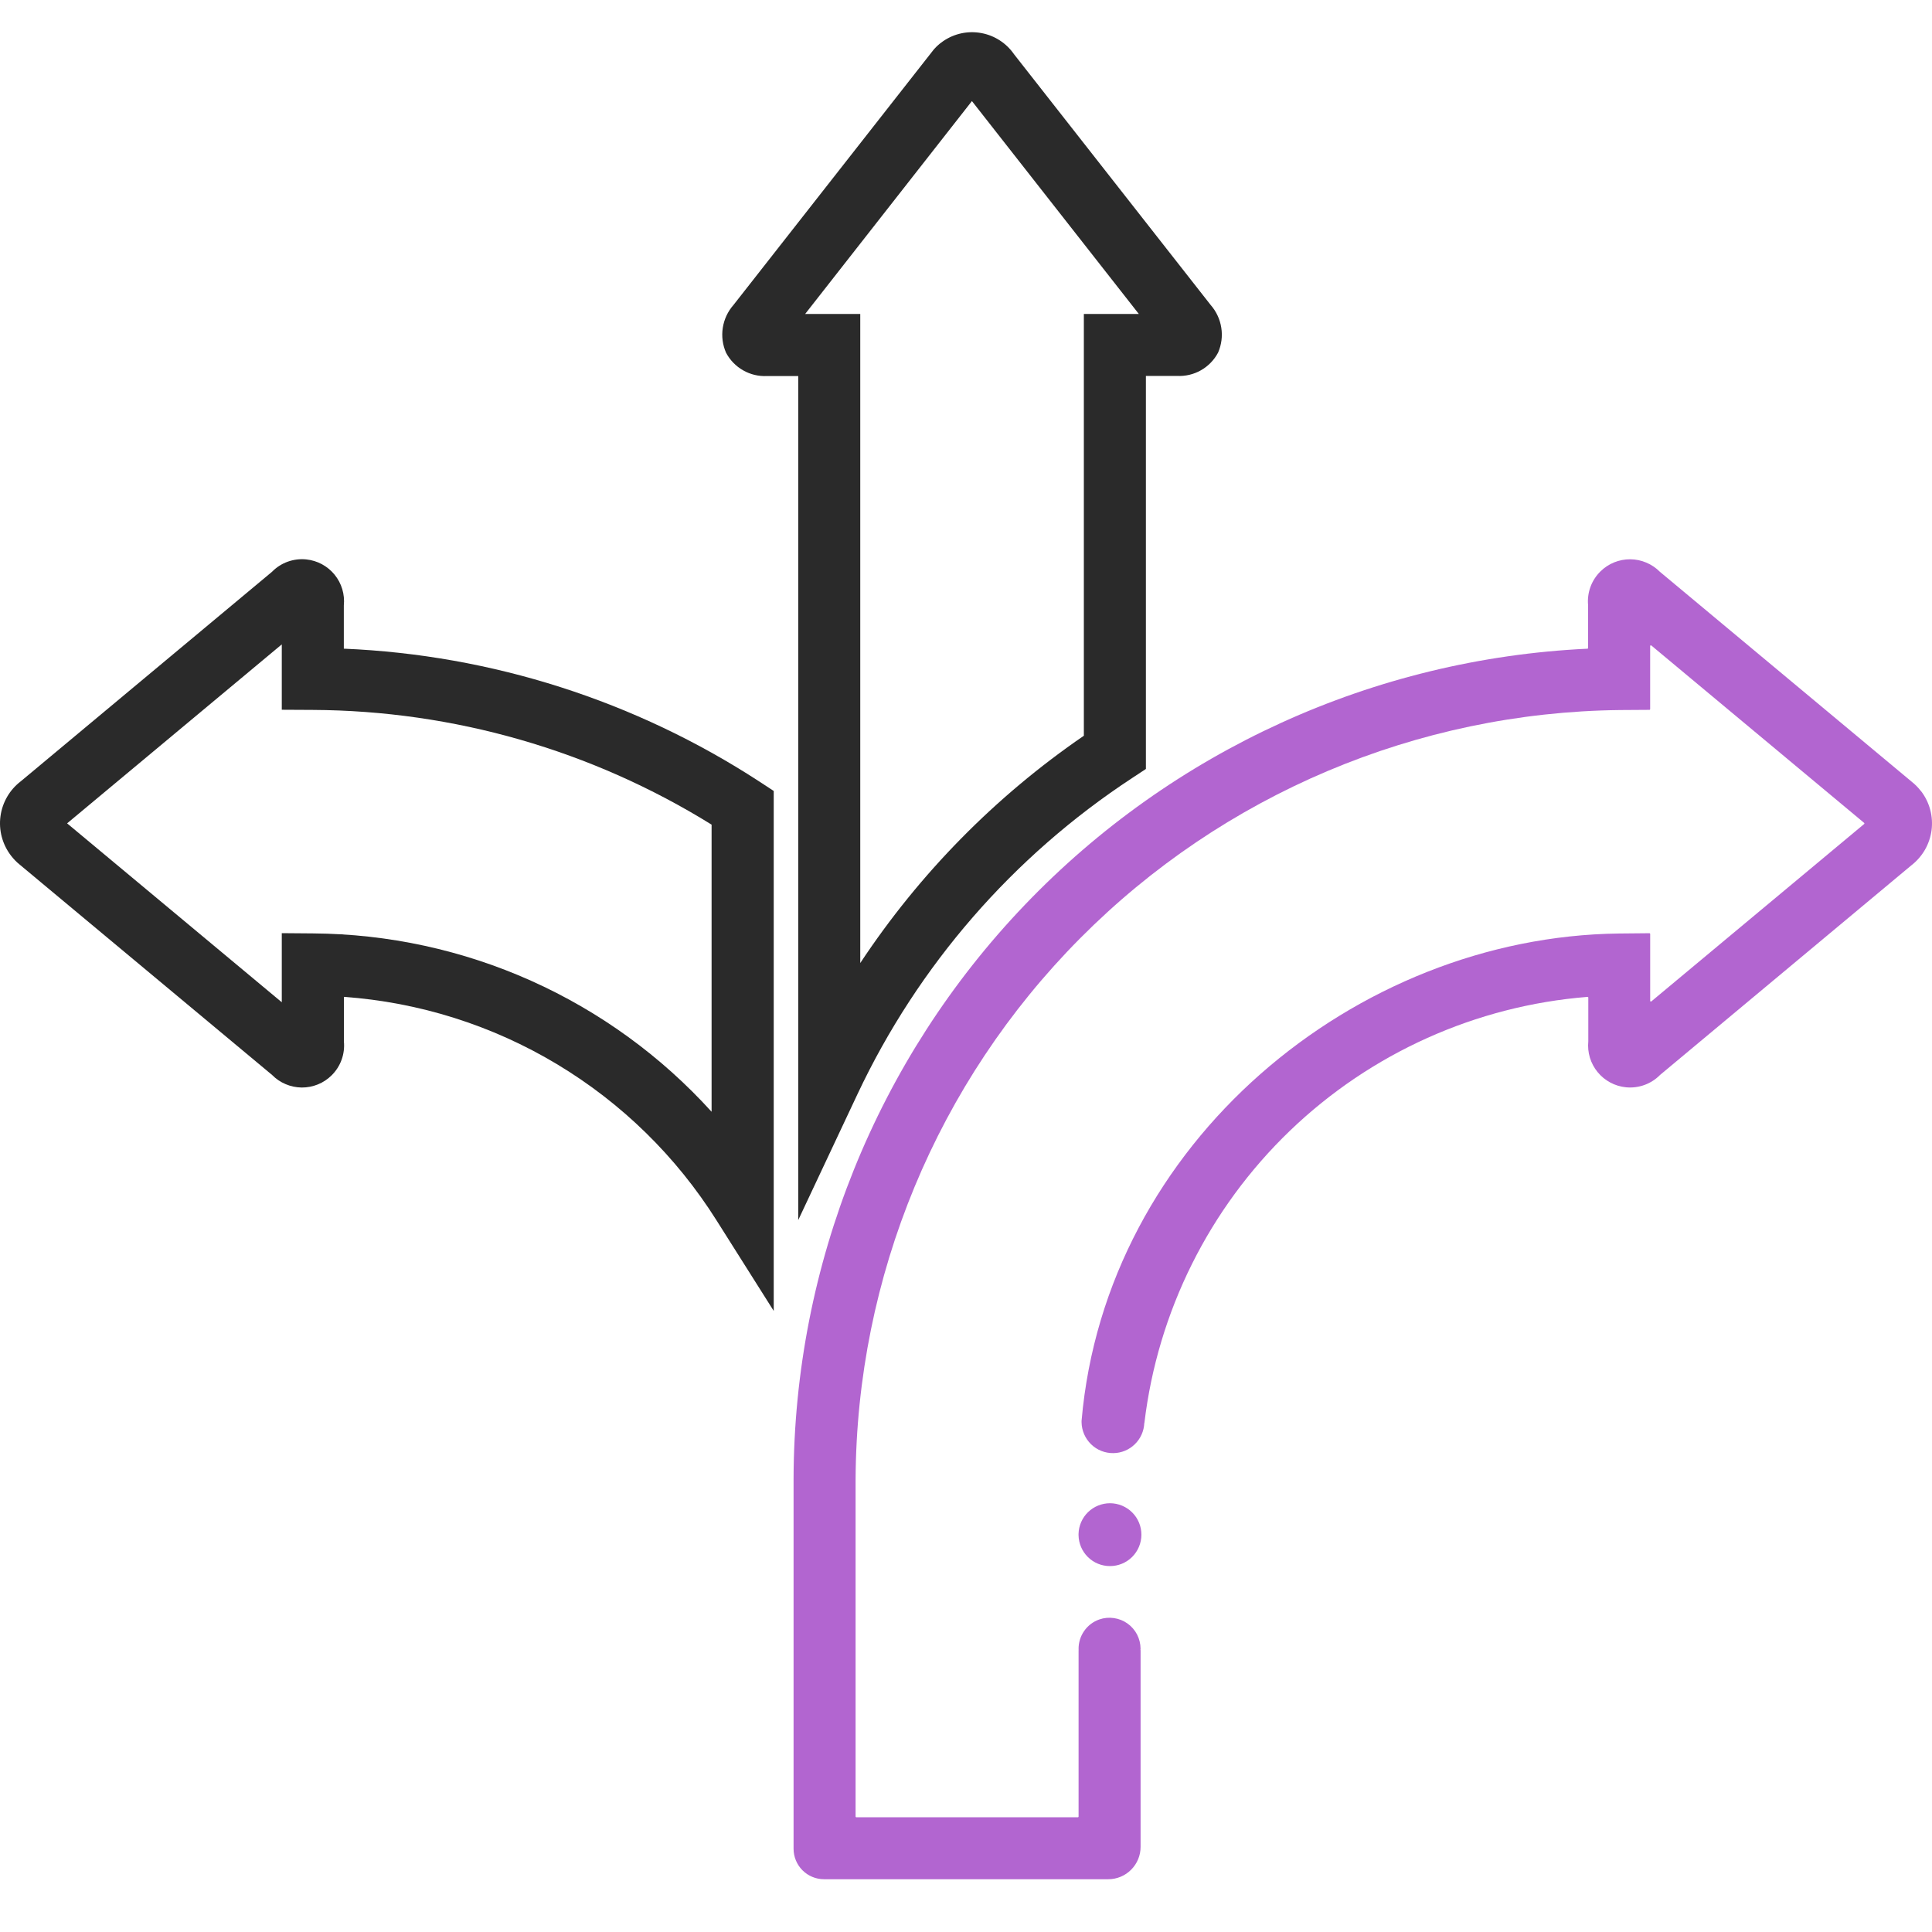 <svg width="60" height="60" viewBox="0 0 60 60" fill="none" xmlns="http://www.w3.org/2000/svg">
  <g clip-path="url(#clip0_2419_22994)">
    <path d="M36.622 10.281L35.864 10.875L36.622 10.281Z" fill="#35BFC6"/>
    <path d="M33.497 45.907V45.865C33.497 45.874 33.497 45.883 33.497 45.892C33.498 45.897 33.498 45.902 33.497 45.907Z" fill="#1C8E99"/>
    <path d="M59.657 24.569C59.574 24.46 59.478 24.363 59.371 24.278L51.549 17.757C51.428 17.635 51.285 17.538 51.127 17.472C50.969 17.405 50.8 17.37 50.628 17.369C50.457 17.368 50.287 17.401 50.128 17.465C49.97 17.53 49.825 17.625 49.703 17.746C49.565 17.882 49.458 18.048 49.392 18.23C49.326 18.413 49.301 18.608 49.32 18.801V20.125C49.32 20.13 49.318 20.136 49.314 20.14C49.31 20.144 49.305 20.146 49.299 20.146C42.667 20.46 36.409 23.31 31.82 28.109C27.231 32.907 24.662 39.286 24.645 45.926V57.414C24.645 57.665 24.744 57.906 24.922 58.084C25.099 58.261 25.34 58.361 25.591 58.361H34.418C34.685 58.361 34.94 58.255 35.128 58.066C35.316 57.878 35.422 57.623 35.422 57.357V51.244H35.417C35.417 51.23 35.421 51.217 35.421 51.203C35.42 51.049 35.383 50.898 35.313 50.762C35.242 50.626 35.14 50.508 35.015 50.419C34.89 50.33 34.746 50.273 34.594 50.251C34.442 50.228 34.287 50.243 34.142 50.293C33.951 50.359 33.785 50.485 33.67 50.651C33.554 50.817 33.493 51.015 33.496 51.218C33.496 51.227 33.496 51.235 33.5 51.244H33.496V56.416C33.496 56.421 33.494 56.427 33.489 56.431C33.485 56.435 33.48 56.437 33.474 56.437H26.593C26.587 56.437 26.582 56.435 26.578 56.431C26.574 56.427 26.571 56.421 26.571 56.416V45.953C26.598 39.65 29.103 33.611 33.545 29.139C37.986 24.667 44.009 22.121 50.311 22.051L51.225 22.045C51.231 22.045 51.237 22.042 51.241 22.038C51.245 22.034 51.247 22.029 51.247 22.023V20.063C51.247 20.058 51.248 20.054 51.251 20.051C51.253 20.047 51.256 20.045 51.26 20.043C51.264 20.041 51.268 20.041 51.272 20.041C51.276 20.042 51.28 20.043 51.283 20.046L57.893 25.556C57.895 25.558 57.897 25.561 57.898 25.564C57.9 25.567 57.901 25.57 57.901 25.573C57.901 25.576 57.9 25.579 57.898 25.582C57.897 25.585 57.895 25.587 57.893 25.59L51.284 31.099C51.28 31.102 51.276 31.104 51.272 31.104C51.268 31.105 51.264 31.104 51.26 31.102C51.257 31.101 51.253 31.098 51.251 31.094C51.249 31.091 51.248 31.087 51.248 31.083V29.004C51.248 28.998 51.245 28.993 51.241 28.989C51.237 28.985 51.232 28.982 51.226 28.982L50.275 28.991C42.092 29.092 34.336 35.486 33.589 44.126C33.589 44.14 33.589 44.154 33.589 44.169C33.591 44.297 33.618 44.423 33.669 44.541C33.72 44.658 33.793 44.764 33.885 44.854C33.977 44.943 34.085 45.013 34.204 45.06C34.323 45.107 34.45 45.13 34.578 45.128C34.827 45.125 35.065 45.026 35.243 44.852C35.422 44.678 35.527 44.442 35.537 44.193H35.54C35.953 40.737 37.549 37.531 40.058 35.118C42.567 32.706 45.833 31.236 49.302 30.959C49.305 30.959 49.308 30.959 49.311 30.96C49.314 30.962 49.316 30.963 49.319 30.965C49.321 30.967 49.323 30.97 49.324 30.972C49.325 30.975 49.326 30.978 49.326 30.981V32.34C49.292 32.684 49.396 33.028 49.616 33.296C49.835 33.563 50.152 33.733 50.497 33.767C50.691 33.786 50.886 33.761 51.069 33.695C51.252 33.629 51.419 33.522 51.555 33.383L59.355 26.877C59.526 26.745 59.67 26.581 59.779 26.394C59.887 26.207 59.957 26 59.986 25.786C60.014 25.572 60 25.354 59.944 25.145C59.888 24.936 59.792 24.741 59.66 24.569L59.657 24.569Z" fill="#B265D0"/>
    <path d="M34.469 48.636C34.728 48.637 34.976 48.535 35.16 48.352C35.343 48.169 35.447 47.921 35.447 47.663C35.447 47.534 35.423 47.407 35.374 47.289C35.325 47.17 35.254 47.063 35.163 46.972C35.073 46.881 34.965 46.809 34.847 46.76C34.729 46.71 34.602 46.685 34.474 46.684C34.219 46.684 33.974 46.783 33.791 46.96C33.608 47.138 33.502 47.38 33.495 47.635V47.678C33.5 47.934 33.604 48.177 33.786 48.356C33.968 48.536 34.214 48.636 34.469 48.636Z" fill="#B265D0"/>
    <path d="M23.585 24.273C19.732 21.764 15.273 20.338 10.678 20.145V18.803C10.713 18.458 10.609 18.114 10.39 17.846C10.171 17.578 9.855 17.408 9.51 17.373C9.316 17.353 9.119 17.378 8.935 17.444C8.751 17.51 8.585 17.617 8.448 17.757L0.648 24.262C0.301 24.526 0.074 24.917 0.015 25.348C-0.044 25.78 0.072 26.217 0.335 26.564C0.416 26.672 0.51 26.77 0.615 26.854L8.45 33.384C8.57 33.506 8.714 33.604 8.872 33.67C9.029 33.737 9.199 33.772 9.37 33.774C9.542 33.775 9.712 33.742 9.871 33.678C10.03 33.614 10.174 33.519 10.296 33.398C10.435 33.262 10.542 33.096 10.608 32.913C10.675 32.73 10.699 32.534 10.68 32.34V30.958C13.018 31.126 15.284 31.841 17.294 33.047C19.305 34.253 21.003 35.915 22.252 37.899L24.029 40.712V24.564L23.585 24.273ZM1.231 26.111L1.598 26.417L1.231 26.111ZM22.099 34.527C20.532 32.797 18.623 31.412 16.493 30.458C14.363 29.505 12.057 29.004 9.724 28.988L8.751 28.98V31.126L2.084 25.57L8.751 20.012V22.042L9.71 22.047C14.09 22.068 18.378 23.301 22.099 25.61V34.527Z" fill="#2A2A2A"/>
    <path d="M37.597 9.47L31.493 1.686C31.255 1.341 30.89 1.103 30.477 1.027C30.065 0.95 29.639 1.04 29.293 1.277C29.148 1.374 29.022 1.496 28.921 1.637L22.779 9.471C22.603 9.671 22.488 9.916 22.447 10.179C22.406 10.442 22.441 10.711 22.548 10.954C22.669 11.184 22.854 11.374 23.08 11.502C23.306 11.631 23.564 11.692 23.823 11.678H24.79V37.89L26.625 33.99C28.506 29.991 31.458 26.592 35.153 24.167L35.587 23.881V11.675H36.554C36.813 11.688 37.072 11.627 37.297 11.499C37.523 11.37 37.708 11.18 37.829 10.95C37.935 10.707 37.97 10.438 37.928 10.176C37.887 9.914 37.772 9.669 37.597 9.47ZM33.66 9.75V22.849C30.912 24.733 28.554 27.13 26.716 29.908V9.75H25.005L30.184 3.139L35.367 9.75H33.66Z" fill="#2A2A2A"/>
  </g>
  <defs>
    <clipPath id="clip0_2419_22994">
      <rect width="60" height="60" fill="white"/>
    </clipPath>
  </defs>
</svg>
